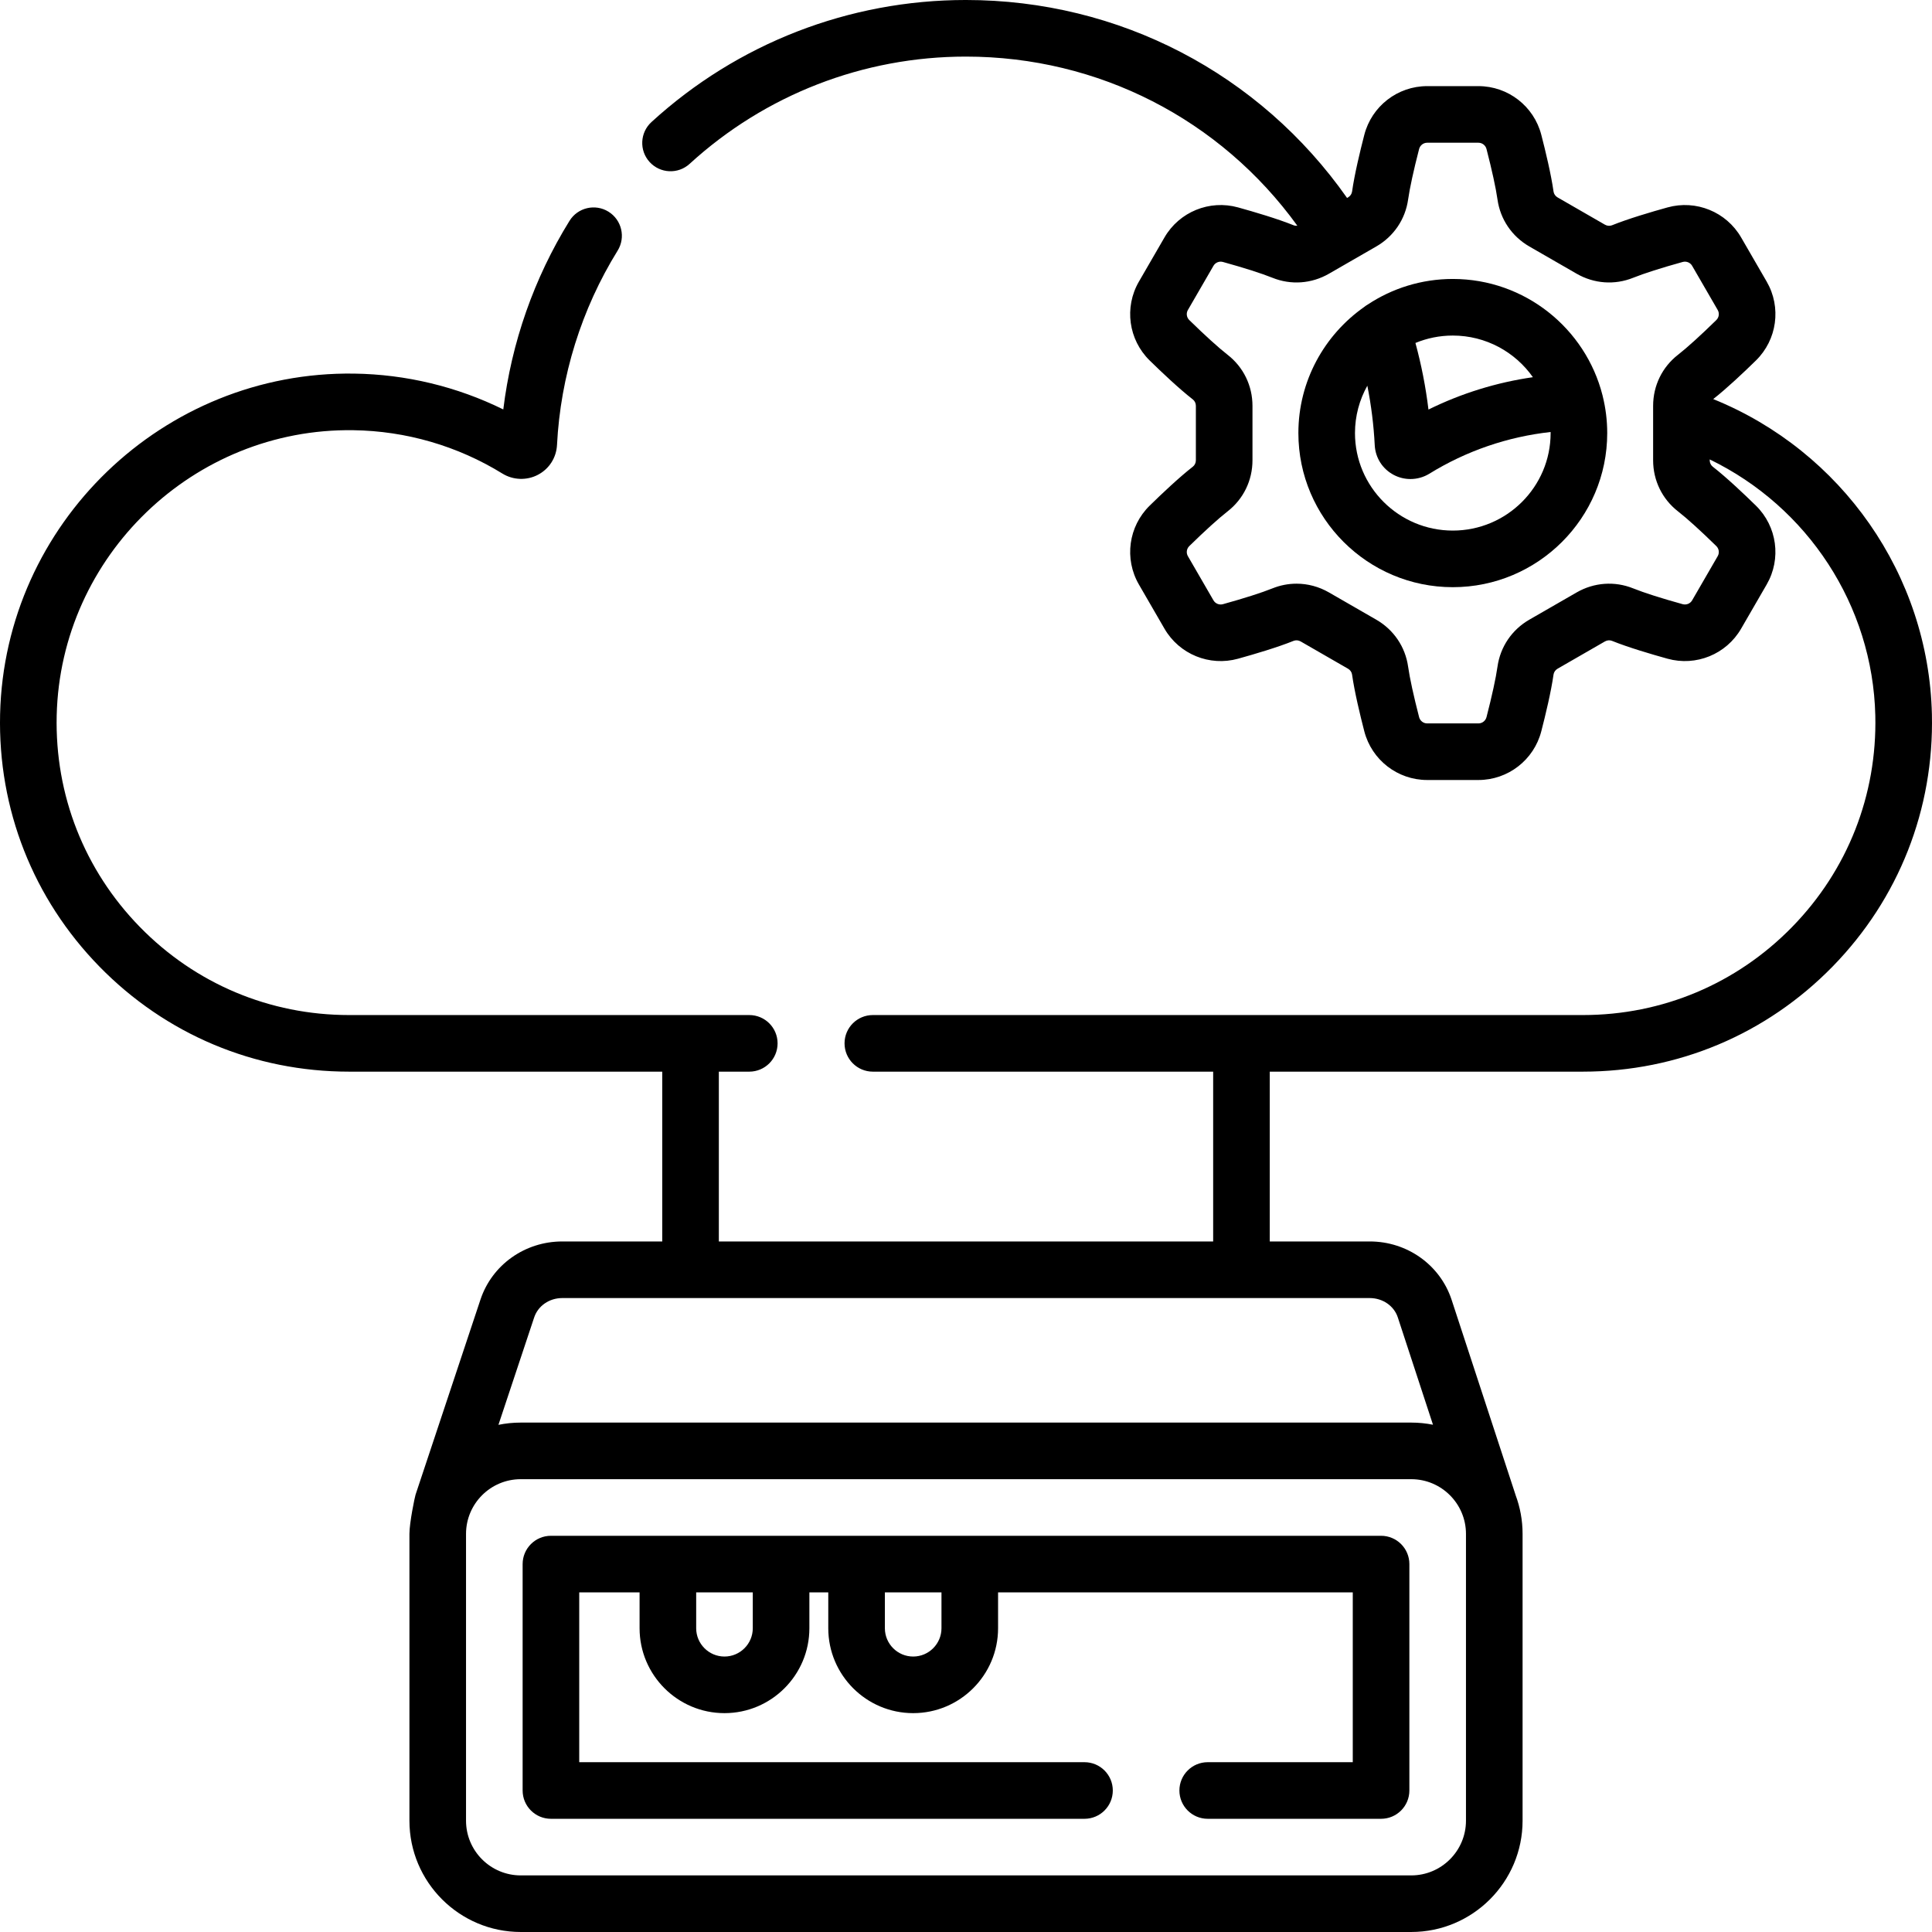 <svg id="Layer_1" enable-background="new 0 0 512 512" height="512" viewBox="0 0 512 512" width="512" xmlns="http://www.w3.org/2000/svg"><g><g><path d="m424.682 104.752c-4.486-17.693-20.571-30.826-39.674-30.826-8.322 0-16.067 2.498-22.534 6.773-.347.197-.669.425-.975.67-10.521 7.398-17.414 19.606-17.414 33.399 0 22.52 18.358 40.841 40.923 40.841s40.923-18.321 40.923-40.841c0-3.393-.424-6.688-1.209-9.841-.013-.059-.026-.117-.04-.175zm-18.449-4.792c-9.62 1.388-18.971 4.279-27.675 8.576-.721-5.967-1.877-11.865-3.453-17.647 3.053-1.262 6.396-1.963 9.901-1.963 8.772 0 16.534 4.369 21.227 11.034zm-21.226 40.649c-14.294 0-25.923-11.592-25.923-25.841 0-4.553 1.192-8.832 3.274-12.551 1.028 5.181 1.694 10.446 1.961 15.761.178 3.369 2.068 6.317 5.054 7.887 1.376.724 2.893 1.084 4.412 1.084 1.737 0 3.477-.471 5.008-1.41 9.76-6.035 20.755-9.798 32.131-11.055.001.095.007.188.007.284-.001 14.249-11.629 25.841-25.924 25.841z"/><path d="m511.974 189.273c-.872-36.928-23.894-69.713-57.953-83.513 3.602-2.824 8.13-7.106 11.313-10.222 5.621-5.504 6.797-14.098 2.861-20.899l-6.778-11.711c-3.926-6.783-11.947-10.055-19.505-7.959-4.36 1.209-10.451 3.011-14.706 4.728-.596.24-1.302.182-1.887-.155l-12.543-7.224c-.583-.335-.984-.915-1.073-1.548-.64-4.539-2.115-10.678-3.24-15.028-1.965-7.606-8.819-12.917-16.667-12.917h-13.576c-7.848 0-14.702 5.312-16.667 12.917-1.125 4.35-2.6 10.488-3.241 15.029-.089.633-.49 1.212-1.073 1.547l-.252.145c-23.155-32.981-60.398-52.463-101.027-52.463-30.929 0-60.52 11.49-83.324 32.352-3.056 2.796-3.267 7.54-.471 10.596 2.797 3.057 7.541 3.267 10.596.471 20.032-18.326 46.027-28.419 73.199-28.419 35.168 0 67.449 16.619 87.853 44.824-.342.037-.688-.001-1.003-.128-4.259-1.718-10.349-3.519-14.708-4.728-7.558-2.096-15.58 1.176-19.505 7.958l-6.779 11.712c-3.936 6.802-2.759 15.396 2.862 20.899 3.218 3.151 7.815 7.5 11.437 10.322.502.391.801 1.024.801 1.693v14.43c0 .669-.3 1.303-.801 1.693-3.619 2.82-8.217 7.17-11.437 10.322-5.621 5.502-6.798 14.096-2.862 20.899l6.779 11.712c3.926 6.783 11.949 10.057 19.505 7.958 4.356-1.208 10.444-3.008 14.706-4.728.596-.24 1.3-.183 1.887.155l12.543 7.224c.583.335.983.914 1.073 1.549.64 4.538 2.115 10.677 3.24 15.027 1.966 7.605 8.82 12.917 16.667 12.917h13.575c7.848 0 14.702-5.312 16.667-12.917 1.125-4.352 2.601-10.491 3.24-15.029.089-.634.491-1.213 1.072-1.548l12.544-7.224c.586-.338 1.291-.396 1.885-.155 4.261 1.719 10.35 3.52 14.707 4.728 7.561 2.096 15.58-1.176 19.505-7.958l6.778-11.712c3.937-6.802 2.76-15.396-2.861-20.899-3.22-3.152-7.818-7.502-11.437-10.322-.501-.391-.801-1.024-.801-1.693v-.228c25.951 12.567 43.193 38.674 43.883 67.871.493 21.076-7.334 40.974-22.04 56.027-14.704 15.057-34.394 23.349-55.438 23.349h-188.186c-4.142 0-7.5 3.358-7.5 7.5s3.358 7.5 7.5 7.5h90.188v45h-130.998v-45h8.067c4.142 0 7.5-3.358 7.5-7.5s-3.358-7.5-7.5-7.5h-106.065c-21.044 0-40.733-8.292-55.441-23.347-14.706-15.054-22.533-34.951-22.04-56.025 1.004-42.299 36.284-76.233 78.597-75.619 13.987.194 27.654 4.168 39.545 11.506 2.844 1.744 6.443 1.86 9.394.31 2.986-1.571 4.875-4.521 5.054-7.905.925-18.219 6.48-36.025 16.065-51.494 2.182-3.521 1.097-8.144-2.424-10.326-3.521-2.183-8.144-1.097-10.326 2.424-9.395 15.161-15.39 32.291-17.55 49.984-12.267-6.045-25.78-9.308-39.548-9.498-50.547-.71-92.605 39.772-93.804 90.264-.588 25.148 8.754 48.893 26.306 66.86 17.555 17.97 41.054 27.866 66.172 27.866h82.998v45h-26.499c-9.887 0-18.593 6.179-21.666 15.382l-17.209 51.72c-.203.61-1.624 7.431-1.624 10.397v76c0 16.267 13.233 29.5 29.5 29.5h235.996c16.267 0 29.5-13.233 29.5-29.5v-76c0-3.613-.656-7.074-1.85-10.276-.009-.03-.014-.06-.023-.089l-16.963-51.76c-3.07-9.196-11.776-15.375-21.664-15.375h-26.499v-45h82.998c25.117 0 48.617-9.896 66.171-27.865 17.551-17.967 26.893-41.711 26.305-66.861zm-57.134-44.556c.72.705.873 1.801.372 2.667l-6.778 11.712c-.503.87-1.537 1.287-2.515 1.018-5.632-1.562-10.286-3.048-13.104-4.185-4.907-1.978-10.368-1.588-14.982 1.068l-12.544 7.224c-4.623 2.663-7.698 7.202-8.439 12.452v.001c-.422 2.999-1.456 7.746-2.909 13.368-.254.984-1.136 1.671-2.145 1.671h-13.576c-1.009 0-1.891-.687-2.145-1.671-1.453-5.621-2.487-10.369-2.91-13.367-.74-5.251-3.816-9.79-8.44-12.453l-12.542-7.224c-2.669-1.538-5.622-2.316-8.587-2.316-2.161 0-4.328.413-6.396 1.248-2.819 1.137-7.473 2.623-13.104 4.185-.977.269-2.012-.148-2.515-1.018l-6.778-11.711c-.501-.866-.348-1.962.372-2.667 4.162-4.074 7.771-7.345 10.164-9.209 4.183-3.26 6.581-8.189 6.581-13.525v-14.43c0-5.336-2.399-10.266-6.581-13.524-2.395-1.866-6.004-5.137-10.164-9.209-.72-.705-.873-1.802-.373-2.667l6.779-11.712c.503-.87 1.538-1.289 2.515-1.018 5.634 1.562 10.288 3.048 13.104 4.184 4.906 1.979 10.368 1.59 14.982-1.068l6.382-3.676c.005-.003.01-.005.015-.008.002-.001.004-.003.006-.004l6.14-3.536c4.624-2.663 7.7-7.202 8.439-12.451.424-3.001 1.457-7.749 2.91-13.37.254-.983 1.136-1.67 2.145-1.67h13.575c1.009 0 1.891.687 2.145 1.671 1.453 5.621 2.486 10.368 2.91 13.369.741 5.25 3.816 9.788 8.439 12.451l12.544 7.225c4.615 2.658 10.076 3.047 14.983 1.067 2.814-1.135 7.468-2.621 13.103-4.184.975-.271 2.011.148 2.514 1.018l6.778 11.711c.501.866.348 1.962-.372 2.667-4.16 4.072-7.77 7.343-10.163 9.208-4.183 3.259-6.582 8.188-6.582 13.525v14.43c0 5.336 2.399 10.266 6.582 13.525 2.394 1.863 6.003 5.134 10.165 9.208zm-66.342 337.783c0 7.995-6.505 14.5-14.5 14.5h-235.996c-7.995 0-14.5-6.505-14.5-14.5v-76c0-7.995 6.505-14.5 14.5-14.5h235.996c7.995 0 14.5 6.505 14.5 14.5zm-18.077-133.415 9.334 28.483c-1.863-.37-3.787-.568-5.758-.568h-235.995c-2.023 0-4 .206-5.91.595l9.473-28.47c1.024-3.066 4.012-5.125 7.436-5.125h213.997c3.424 0 6.412 2.06 7.423 5.085z"/><path d="m365.998 407h-219.996c-4.142 0-7.5 3.358-7.5 7.5v60c0 4.142 3.358 7.5 7.5 7.5h141.402c4.142 0 7.5-3.358 7.5-7.5s-3.358-7.5-7.5-7.5h-133.902v-45h15.993v9.5c0 12.406 10.093 22.5 22.499 22.5 12.407 0 22.5-10.093 22.5-22.5v-9.5h5.006v9.5c0 12.406 10.093 22.5 22.499 22.5 12.407 0 22.5-10.093 22.5-22.5v-9.5h93.998v45h-38.444c-4.142 0-7.5 3.358-7.5 7.5s3.358 7.5 7.5 7.5h45.944c4.142 0 7.5-3.358 7.5-7.5v-60c.001-4.142-3.357-7.5-7.499-7.5zm-166.504 24.5c0 4.135-3.364 7.5-7.5 7.5-4.135 0-7.499-3.364-7.499-7.5v-9.5h14.999zm50.006 0c0 4.135-3.364 7.5-7.5 7.5-4.135 0-7.499-3.364-7.499-7.5v-9.5h14.999z"/></g></g></svg>